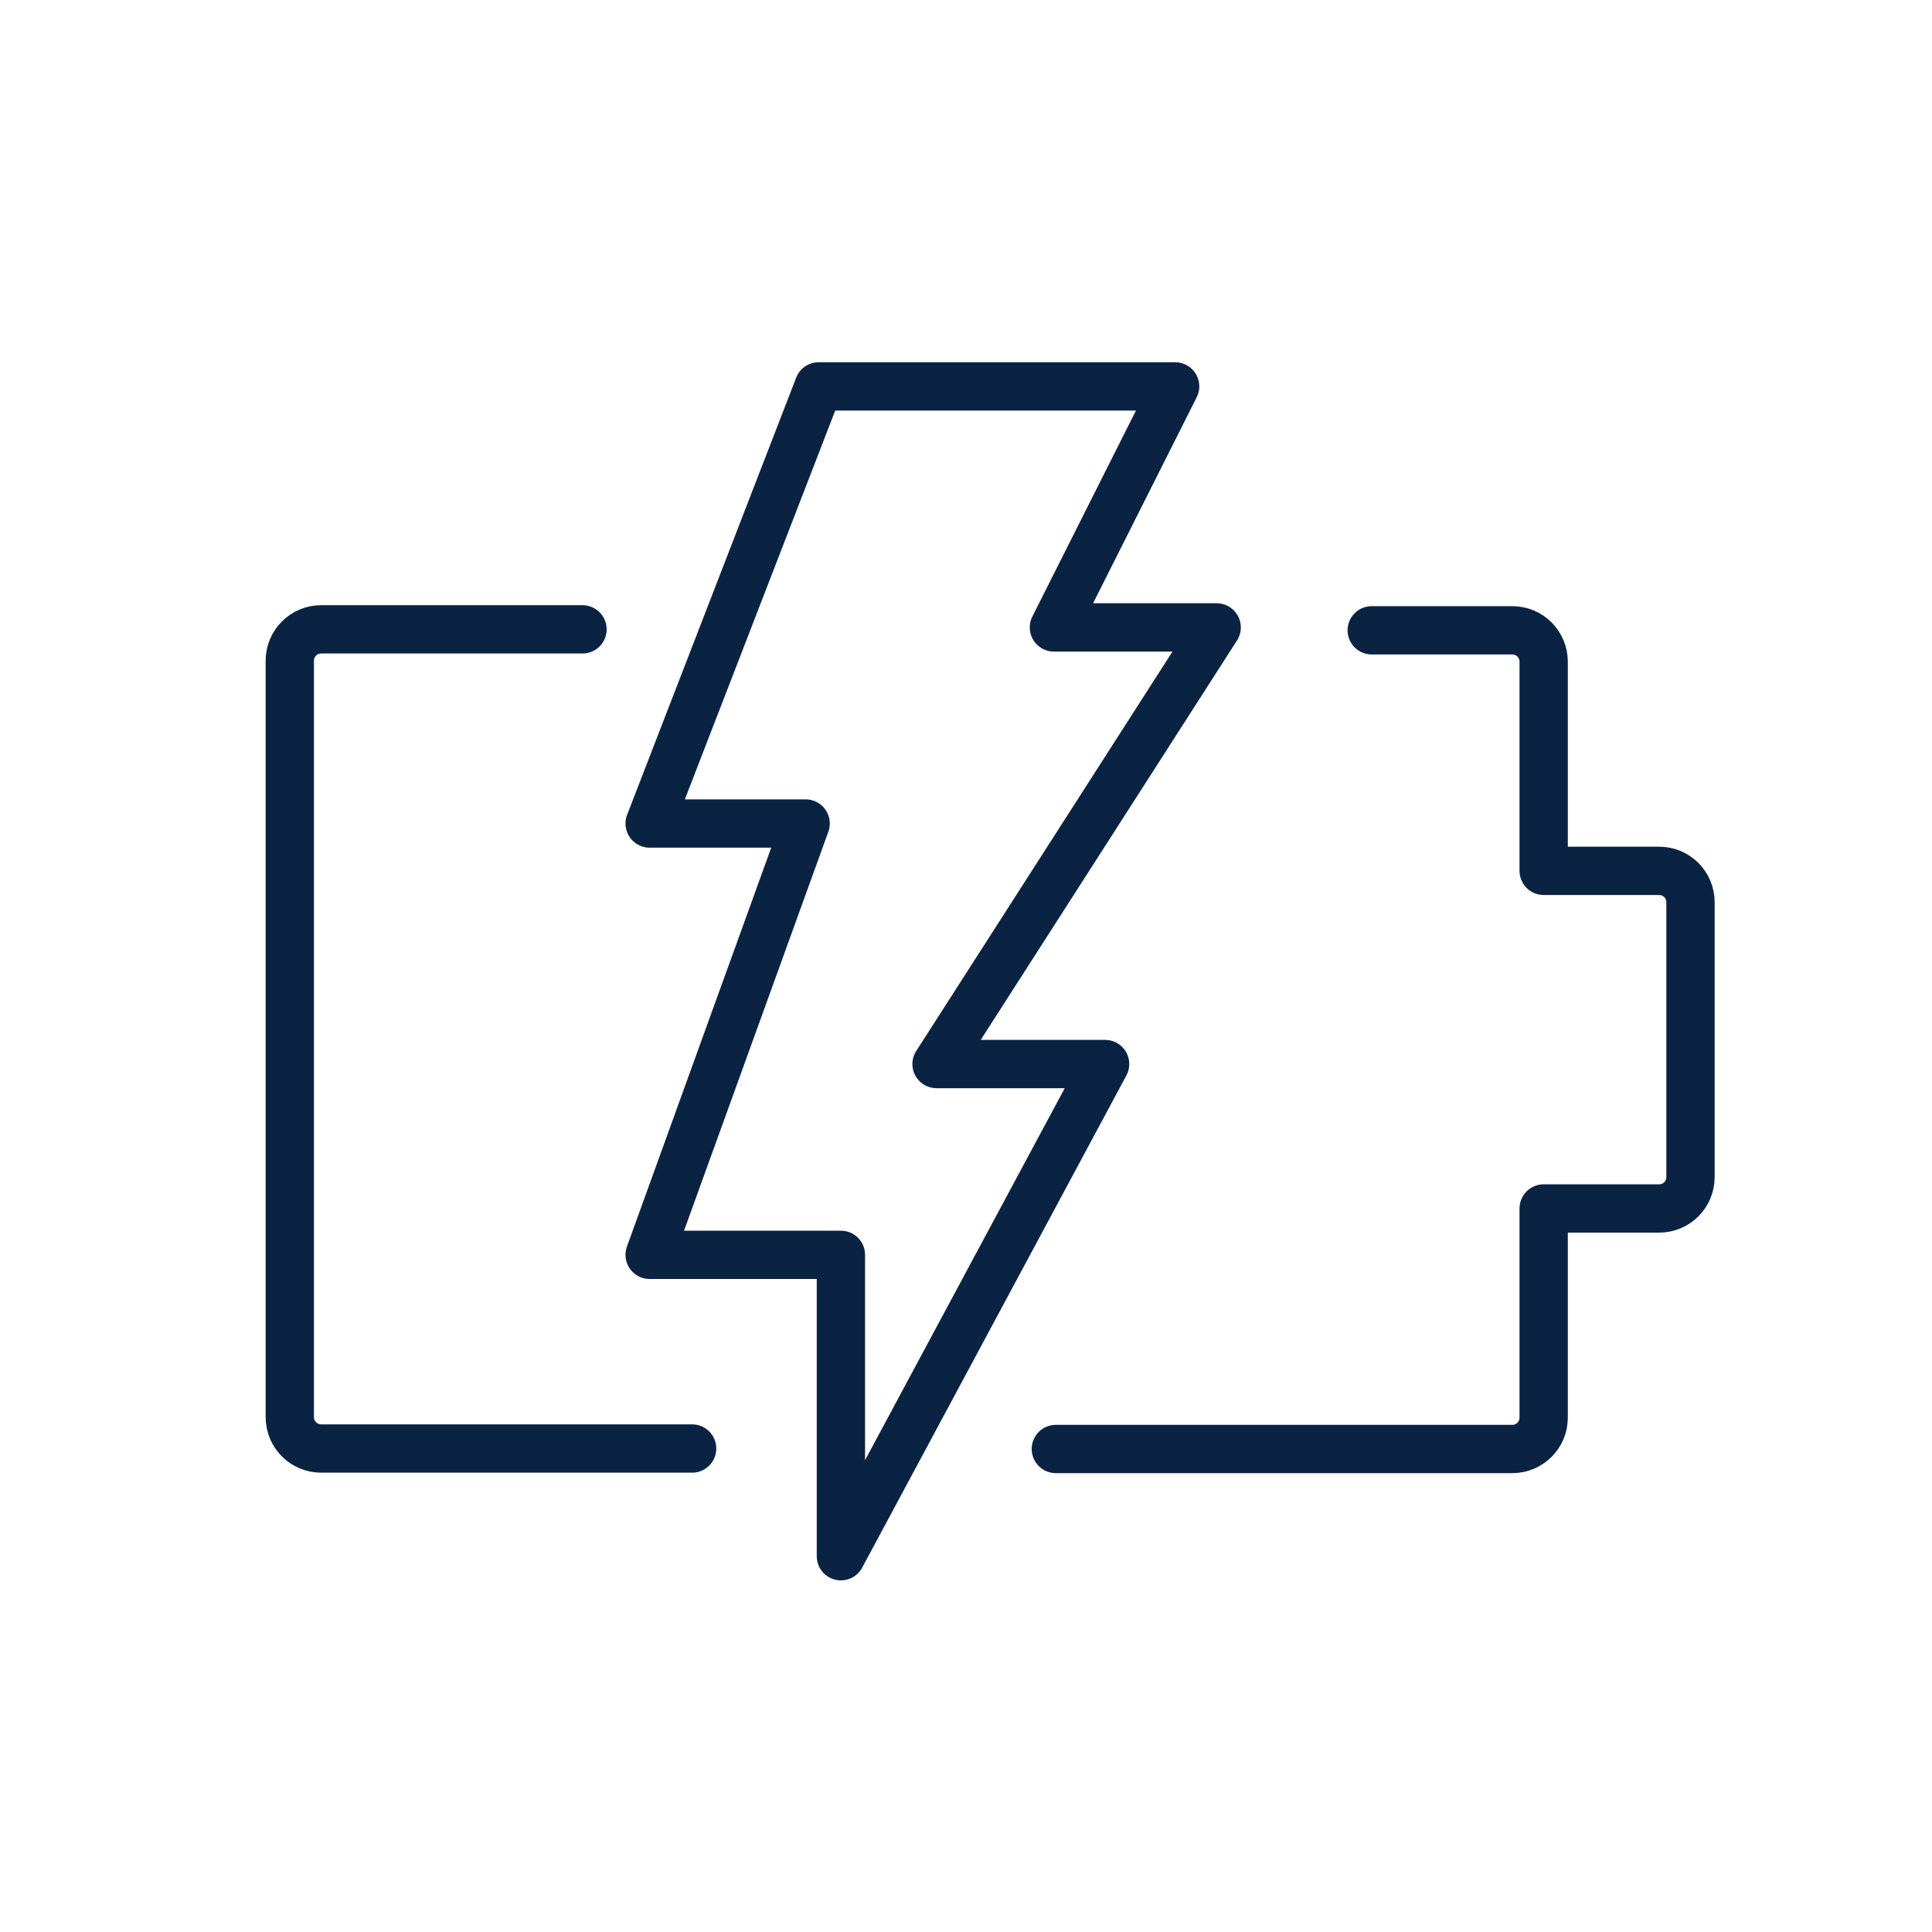 <svg width="40" height="40" viewBox="0 0 40 40" fill="none" xmlns="http://www.w3.org/2000/svg">
<path d="M22.88 22.03H19.39L25.19 12.99H21.82L24.33 8H16.95L13.45 17.05H16.68L13.45 25.98H17.41V32.22L22.88 22.03Z" stroke="#0B2343" stroke-miterlimit="10" stroke-linecap="round" stroke-linejoin="round"/>
<path d="M12.06 13.03H6.65C6.29 13.03 6 13.32 6 13.68V29.34C6 29.7 6.29 29.99 6.65 29.99H14.33" stroke="#0B2343" stroke-linecap="round" stroke-linejoin="round"/>
<path d="M21.86 30H31.31C31.67 30 31.96 29.71 31.96 29.35V25.02H34.35C34.71 25.02 35 24.73 35 24.37V18.68C35 18.32 34.71 18.03 34.35 18.03H31.96V13.7C31.96 13.34 31.67 13.05 31.31 13.05H28.4" stroke="#0B2343" stroke-linecap="round" stroke-linejoin="round"/>
</svg>
